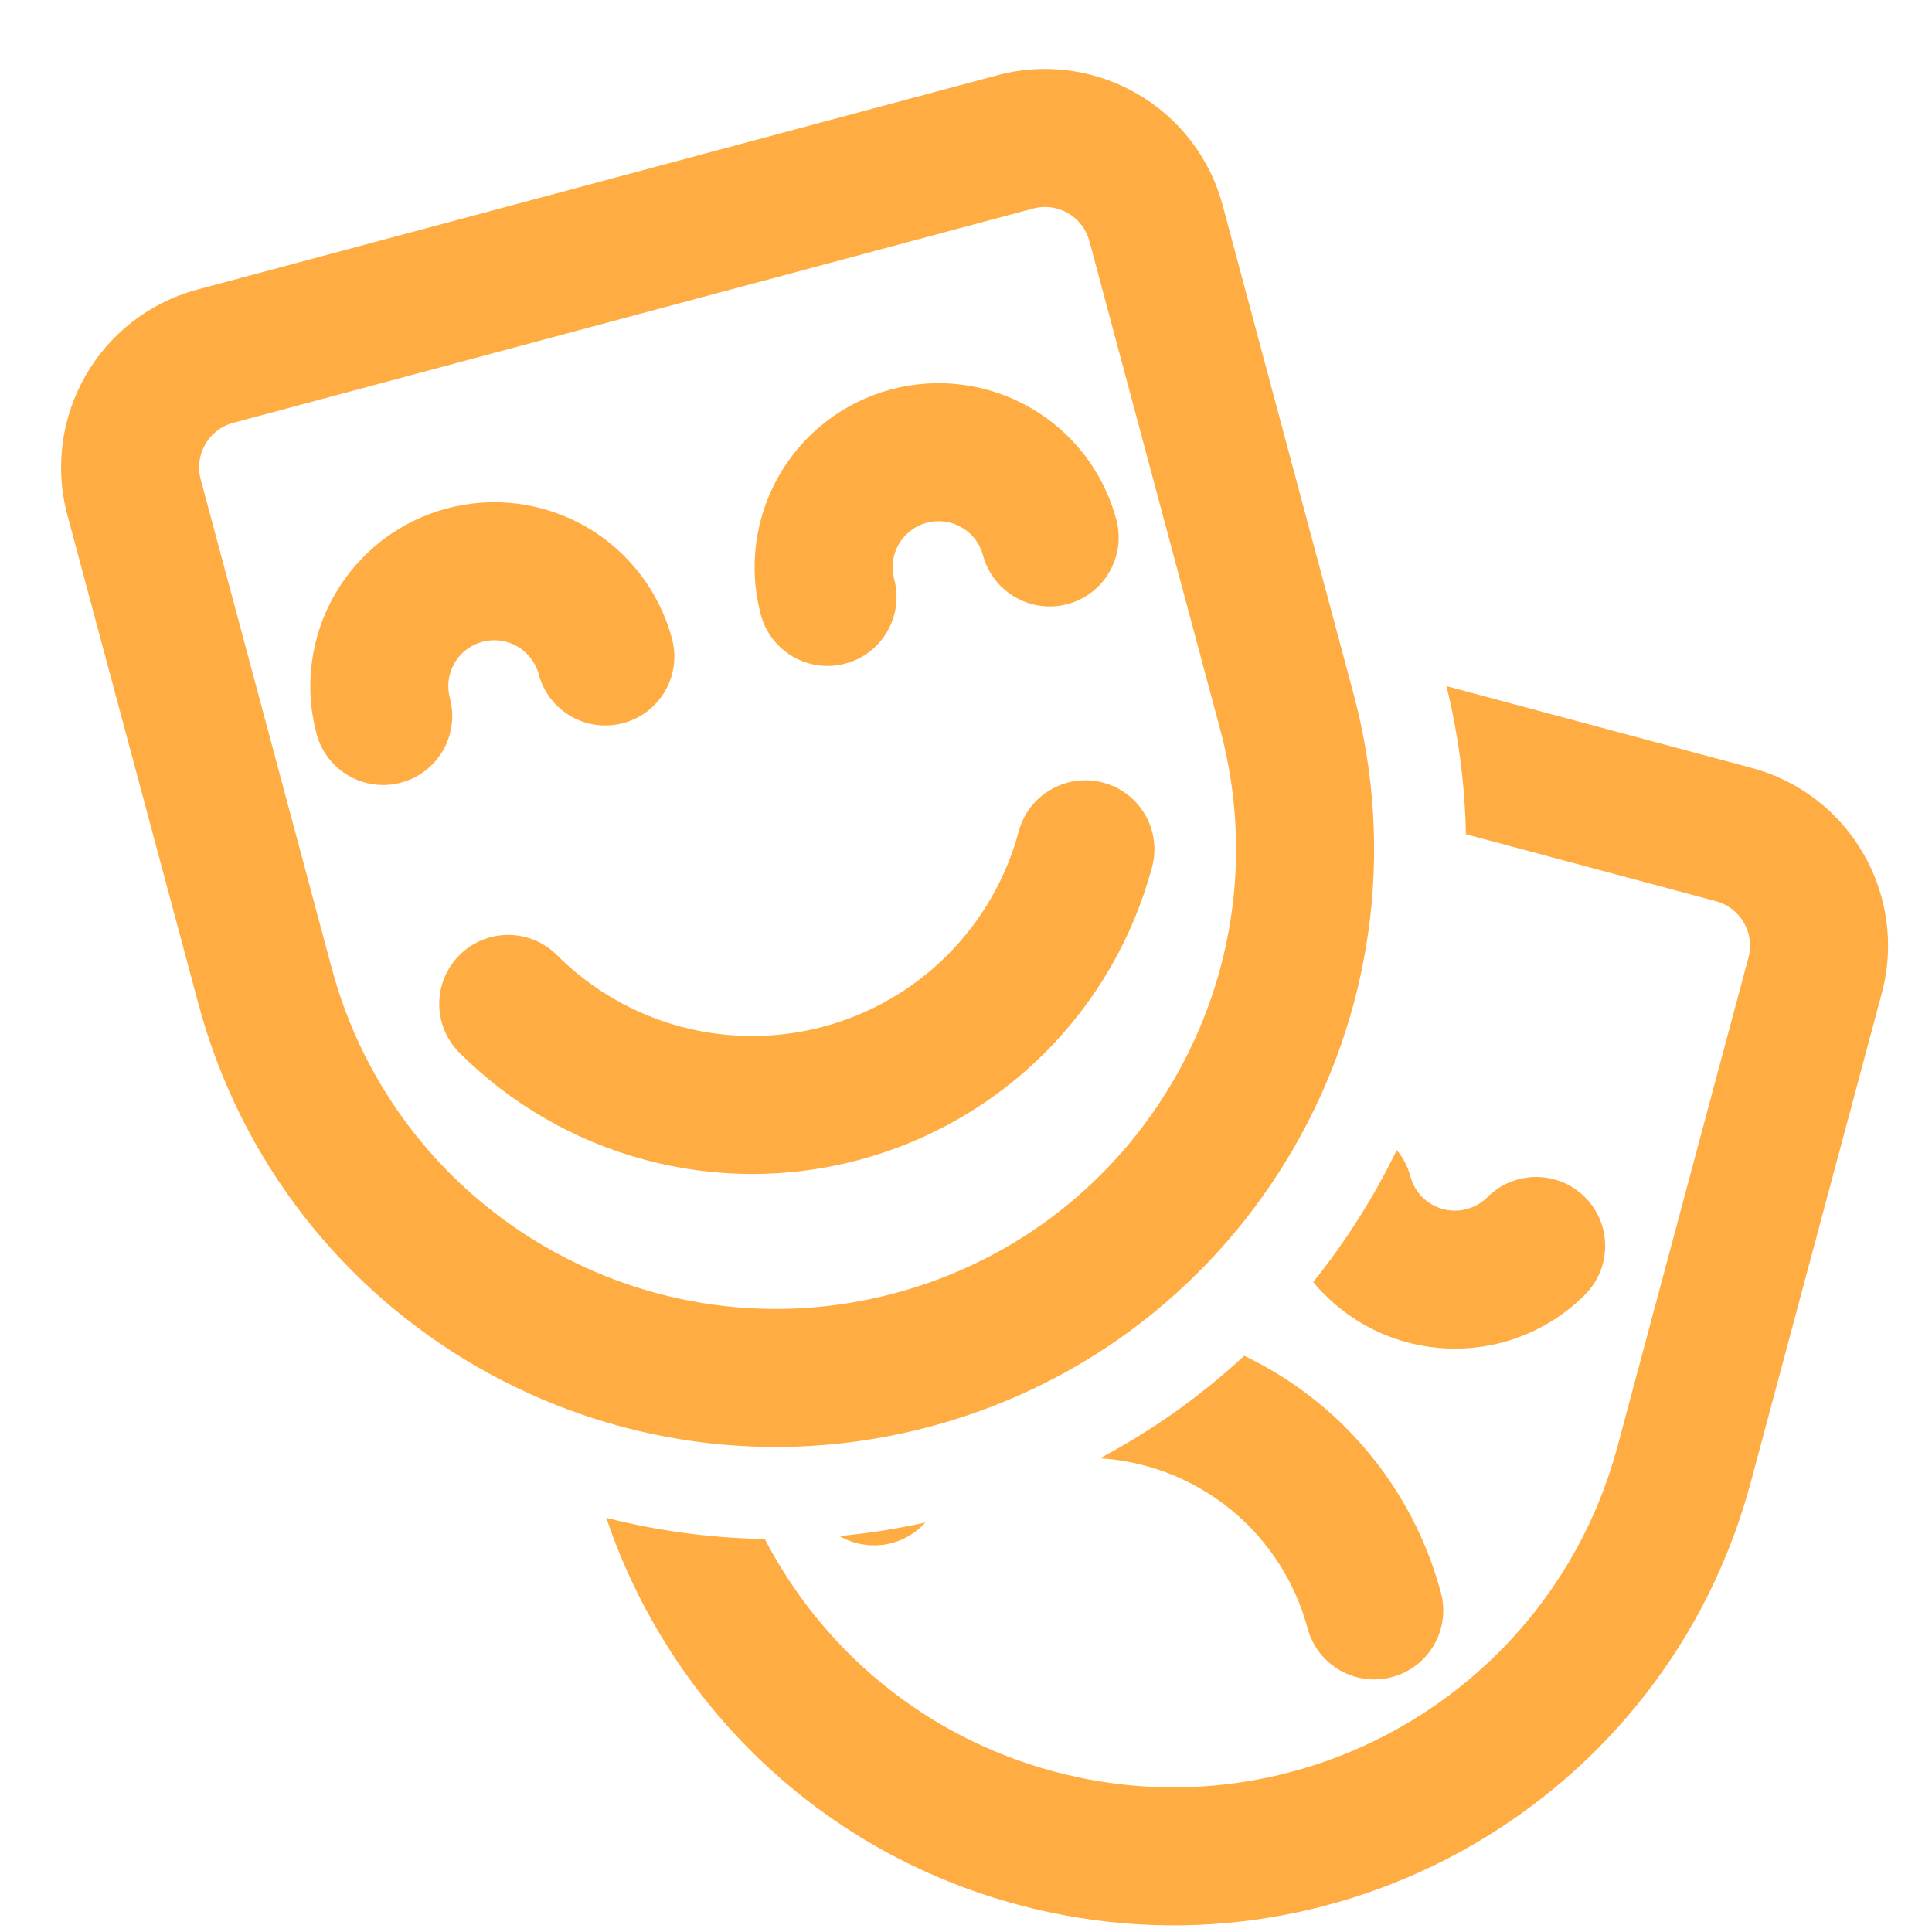 <svg width="21" height="21" viewBox="0 0 21 21" fill="none" xmlns="http://www.w3.org/2000/svg">
<path fill-rule="evenodd" clip-rule="evenodd" d="M6.32 15.374C6.32 15.374 6.32 15.374 6.32 15.374C6.832 15.551 7.369 15.664 7.918 15.708C7.918 15.708 7.918 15.708 7.918 15.708C7.369 15.664 6.832 15.551 6.32 15.374ZM8.827 15.716C8.827 15.716 8.827 15.716 8.827 15.716C9.255 15.69 9.687 15.621 10.117 15.505C10.966 15.278 11.73 14.893 12.387 14.389C12.387 14.389 12.387 14.389 12.387 14.389C11.73 14.893 10.966 15.278 10.117 15.505C9.687 15.621 9.255 15.69 8.827 15.716ZM13.89 12.76C13.89 12.76 13.89 12.76 13.89 12.76C13.956 12.658 14.02 12.554 14.08 12.449C14.08 12.449 14.08 12.449 14.08 12.449C14.02 12.554 13.956 12.658 13.89 12.76ZM11.07 20.705C8.886 20.12 7.262 18.491 6.59 16.498C7.148 16.64 7.726 16.719 8.313 16.728C8.937 17.931 10.046 18.878 11.458 19.256C14.125 19.971 16.867 18.388 17.582 15.721L19.005 10.408C19.077 10.142 18.919 9.868 18.652 9.796L15.934 9.068C15.923 8.535 15.854 7.996 15.723 7.458L19.04 8.347C20.107 8.633 20.74 9.73 20.454 10.797L19.031 16.109C18.102 19.577 14.537 21.634 11.07 20.705ZM10.03 16.578C9.785 16.824 9.411 16.863 9.124 16.696C9.435 16.667 9.747 16.618 10.06 16.549C10.05 16.558 10.04 16.568 10.03 16.578ZM12.445 15.931C12.284 15.888 12.121 15.861 11.956 15.851C12.532 15.545 13.058 15.169 13.524 14.737C13.932 14.932 14.305 15.195 14.627 15.517C15.123 16.014 15.48 16.632 15.662 17.31C15.769 17.71 15.532 18.122 15.132 18.229C14.731 18.336 14.32 18.099 14.213 17.699C14.099 17.275 13.876 16.888 13.566 16.578C13.256 16.268 12.869 16.044 12.445 15.931ZM14.4 14.073C14.355 14.029 14.313 13.983 14.274 13.935C14.63 13.492 14.934 13.011 15.182 12.501C15.25 12.582 15.302 12.68 15.331 12.789C15.354 12.873 15.398 12.951 15.46 13.013C15.523 13.075 15.6 13.119 15.685 13.142C15.769 13.165 15.859 13.165 15.943 13.142C16.028 13.119 16.105 13.075 16.168 13.013C16.46 12.72 16.935 12.72 17.228 13.013C17.521 13.306 17.521 13.78 17.228 14.073C16.98 14.322 16.671 14.5 16.332 14.591C15.993 14.682 15.636 14.682 15.296 14.591C14.957 14.5 14.648 14.322 14.4 14.073Z" fill="#FFAD43"/>
<path fill-rule="evenodd" clip-rule="evenodd" d="M11.228 2.267L2.535 4.596C2.268 4.667 2.11 4.942 2.181 5.208L3.605 10.521C4.32 13.188 7.061 14.771 9.729 14.056C12.396 13.342 13.979 10.6 13.264 7.933L11.841 2.62C11.769 2.353 11.495 2.195 11.228 2.267ZM2.147 3.147C1.08 3.433 0.447 4.53 0.732 5.597L2.156 10.909C3.085 14.377 6.649 16.434 10.117 15.505C13.584 14.576 15.642 11.012 14.713 7.544L13.29 2.232C13.004 1.165 11.907 0.532 10.84 0.818L2.147 3.147Z" fill="#FFAD43"/>
<path fill-rule="evenodd" clip-rule="evenodd" d="M5.243 6.976C5.18 6.993 5.12 7.022 5.068 7.062C5.016 7.102 4.972 7.152 4.94 7.209C4.907 7.266 4.885 7.329 4.877 7.394C4.868 7.459 4.873 7.525 4.89 7.589C4.997 7.989 4.759 8.4 4.359 8.507C3.959 8.614 3.548 8.377 3.441 7.977C3.373 7.723 3.355 7.458 3.39 7.198C3.424 6.938 3.509 6.687 3.641 6.459C3.772 6.232 3.947 6.032 4.155 5.872C4.363 5.713 4.601 5.595 4.855 5.527C5.109 5.459 5.373 5.442 5.634 5.476C5.894 5.511 6.145 5.596 6.373 5.727C6.6 5.858 6.799 6.033 6.959 6.242C7.119 6.45 7.236 6.688 7.304 6.941C7.412 7.342 7.174 7.753 6.774 7.86C6.374 7.967 5.963 7.73 5.856 7.33C5.839 7.266 5.809 7.207 5.769 7.155C5.729 7.103 5.679 7.059 5.623 7.026C5.566 6.993 5.503 6.972 5.438 6.963C5.373 6.955 5.307 6.959 5.243 6.976Z" fill="#FFAD43"/>
<path fill-rule="evenodd" clip-rule="evenodd" d="M10.073 5.682C9.945 5.716 9.836 5.8 9.769 5.915C9.703 6.03 9.685 6.166 9.719 6.294C9.827 6.694 9.589 7.106 9.189 7.213C8.789 7.32 8.378 7.083 8.27 6.683C8.133 6.17 8.205 5.624 8.47 5.165C8.735 4.706 9.172 4.37 9.685 4.233C10.197 4.096 10.743 4.168 11.202 4.433C11.662 4.698 11.997 5.135 12.134 5.647C12.241 6.047 12.004 6.459 11.604 6.566C11.204 6.673 10.793 6.436 10.685 6.036C10.651 5.907 10.567 5.798 10.452 5.732C10.338 5.666 10.201 5.648 10.073 5.682Z" fill="#FFAD43"/>
<path fill-rule="evenodd" clip-rule="evenodd" d="M4.994 10.382C5.287 10.089 5.761 10.089 6.054 10.382C6.427 10.755 6.891 11.022 7.399 11.159C7.908 11.295 8.444 11.295 8.952 11.159C9.461 11.022 9.925 10.755 10.297 10.382C10.669 10.01 10.937 9.546 11.073 9.037C11.181 8.637 11.592 8.4 11.992 8.507C12.392 8.614 12.63 9.025 12.522 9.426C12.318 10.188 11.916 10.884 11.358 11.443C10.799 12.001 10.103 12.403 9.34 12.607C8.577 12.812 7.774 12.812 7.011 12.607C6.248 12.403 5.552 12.001 4.994 11.443C4.701 11.15 4.701 10.675 4.994 10.382Z" fill="#FFAD43"/>
</svg>
